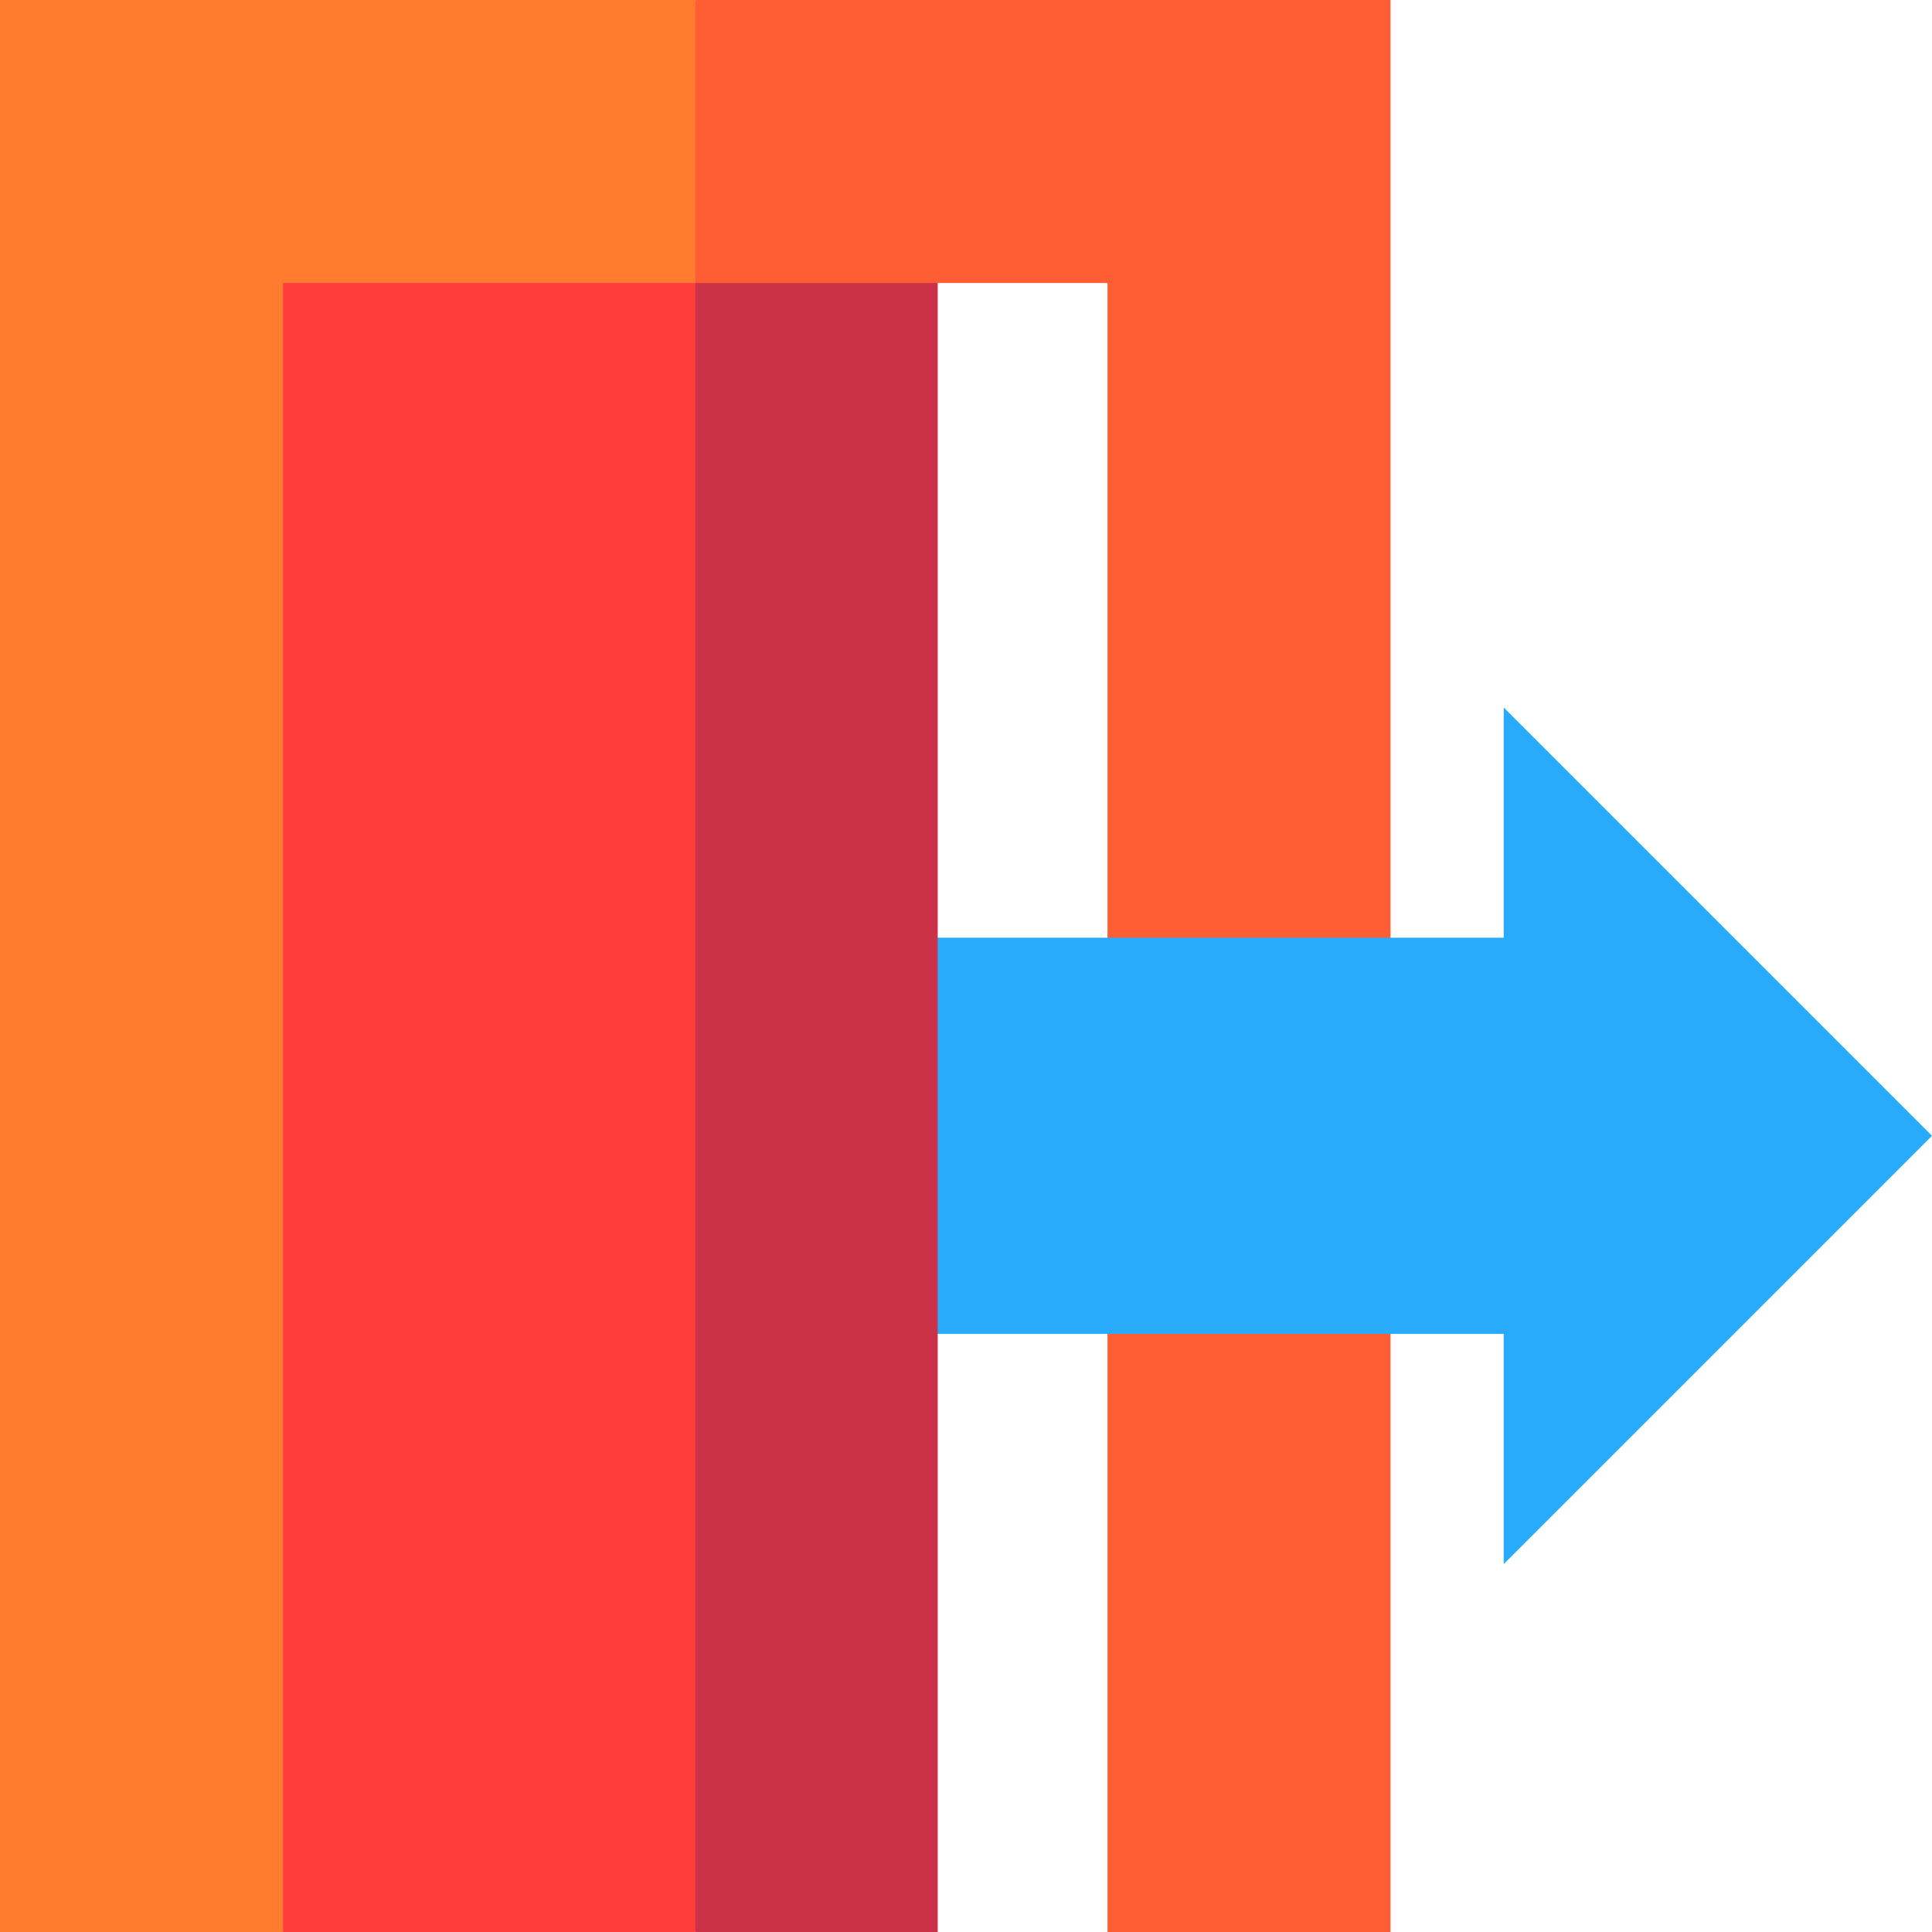 <svg id="Capa_1" enable-background="new 0 0 512 512" height="512" viewBox="0 0 512 512" width="512" xmlns="http://www.w3.org/2000/svg"><g><path d="m184.25 0-60 256 124.25-181h45v437h75v-512z" fill="#ff5d34"/><path d="m0 0v512h75l109.25-256v-256z" fill="#ff7b2d"/><path d="m512 301-113.5-113.5v61h-180v105h180v61.001z" fill="#28abfa"/><path d="m248.5 75h-64.25l-60 226 60 211h64.25z" fill="#cc3245"/><path d="m75 75h109.25v437h-109.25z" fill="#ff3e3a"/></g></svg>